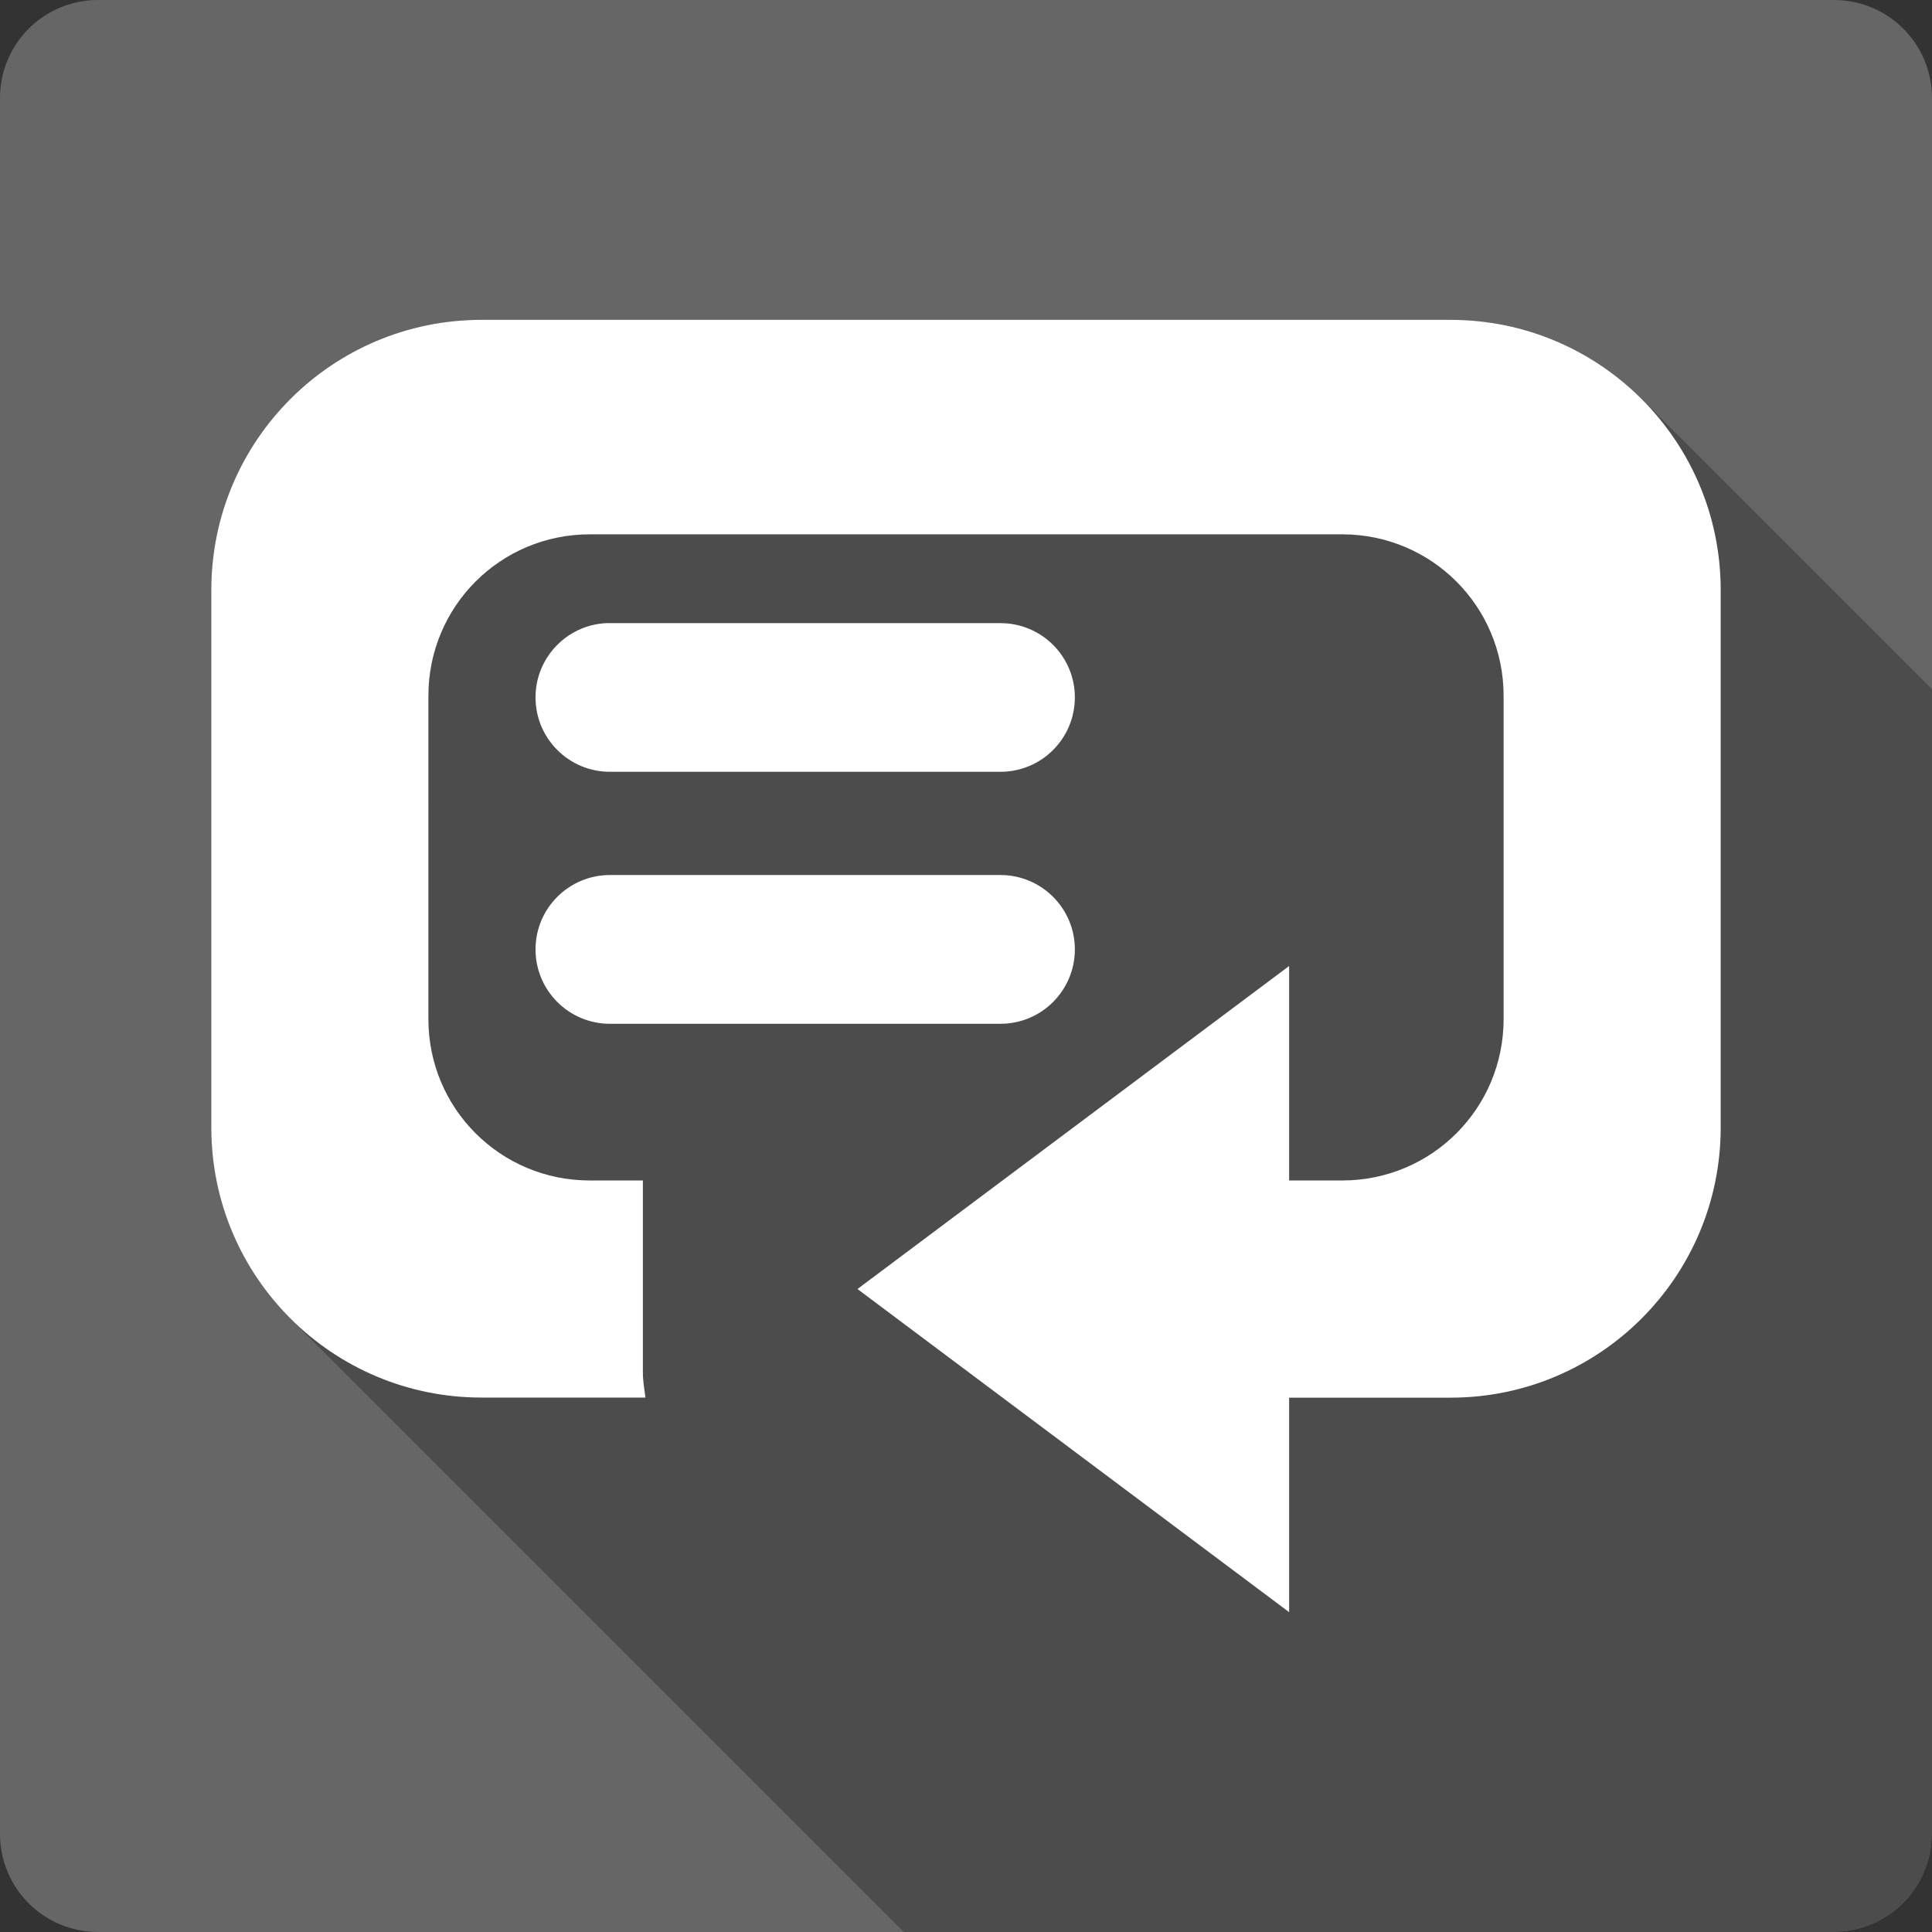 <?xml version="1.0" encoding="UTF-8" standalone="no"?>
<svg
   xmlns:dc="http://purl.org/dc/elements/1.1/"
   xmlns:cc="http://creativecommons.org/ns#"
   xmlns:rdf="http://www.w3.org/1999/02/22-rdf-syntax-ns#"
   xmlns:svg="http://www.w3.org/2000/svg"
   xmlns="http://www.w3.org/2000/svg"
   xmlns:sodipodi="http://sodipodi.sourceforge.net/DTD/sodipodi-0.dtd"
   xmlns:inkscape="http://www.inkscape.org/namespaces/inkscape"
   width="512"
   height="512"
   viewBox="0 0 384 384"
   id="svg2"
   version="1.1"
   inkscape:version="0.48.5 r10040"
   sodipodi:docname="media-repeat-playlist-amarok.svg">
  <rect x="0" y="0" width="384" height="384" fill="#333333" stroke="none"/>
  <sodipodi:namedview
     pagecolor="#ffffff"
     bordercolor="#666666"
     borderopacity="1"
     objecttolerance="10"
     gridtolerance="10"
     guidetolerance="10"
     inkscape:pageopacity="0"
     inkscape:pageshadow="2"
     inkscape:window-width="1306"
     inkscape:window-height="715"
     id="namedview18"
     showgrid="false"
     inkscape:zoom="0.4609375"
     inkscape:cx="45.559317"
     inkscape:cy="279.8644"
     inkscape:window-x="56"
     inkscape:window-y="28"
     inkscape:window-maximized="1"
     inkscape:current-layer="svg2" />
  <defs
     id="defs20">
    <clipPath
       id="clipPath3216"
       clipPathUnits="userSpaceOnUse">
      <path
         inkscape:connector-curvature="0"
         style="fill:#666666;fill-opacity:1;stroke:none"
         d="M 26,-5.3333333e-6 C 11.603,-5.3333333e-6 0,11.603 0,26 L 0,486 c 0,14.397 11.603,26 26,26 l 460,0 c 14.397,0 26,-11.603 26,-26 L 512,26 C 512,11.603 500.397,-5.3333333e-6 486,-5.3333333e-6 l -460,0 z"
         id="path3218" />
    </clipPath>
    <clipPath
       clipPathUnits="userSpaceOnUse"
       id="clipPath3231">
      <path
         inkscape:connector-curvature="0"
         style="fill:#666666;fill-opacity:1;stroke:none"
         d="M 19.5,-4e-6 C 8.702,-4e-6 0,8.702 0,19.5 L 0,364.5 C 0,375.298 8.702,384 19.5,384 l 345,0 c 10.798,0 19.5,-8.702 19.5,-19.5 l 0,-345 c 0,-10.798 -8.702,-19.5 -19.5,-19.5 l -345,0 z"
         id="path3233" />
    </clipPath>
  </defs>
  <path
     id="rect2986"
     d="M 19.5,-4e-6 C 8.702,-4e-6 0,8.702 0,19.5 L 0,364.5 C 0,375.298 8.702,384 19.5,384 l 345,0 c 10.798,0 19.5,-8.702 19.5,-19.5 l 0,-345 c 0,-10.798 -8.702,-19.5 -19.5,-19.5 l -345,0 z"
     style="fill:#666666;fill-opacity:1;stroke:none"
     inkscape:connector-curvature="0" />
  <g
     style="fill:#000000;opacity:0.25"
     id="g3040"
     clip-path="url(#clipPath3231)">
    <path
       inkscape:connector-curvature="0"
       d="M 95.685,63.573 C 66.042,63.573 42,87.615 42,117.259 l 388.909,388.909 c 0,-29.644 24.042,-53.685 53.685,-53.685 z"
       id="path3042"
       style="fill:#000000" />
    <path
       inkscape:connector-curvature="0"
       d="m 42,117.259 0,106.853 388.909,388.909 0,-106.853 z"
       id="path3044"
       style="fill:#000000" />
    <path
       inkscape:connector-curvature="0"
       d="m 42,224.112 c 0,14.816 6.006,28.228 15.716,37.938 L 446.625,650.958 c -9.71,-9.71 -15.716,-23.121 -15.716,-37.938 z"
       id="path3046"
       style="fill:#000000" />
    <path
       inkscape:connector-curvature="0"
       d="m 57.716,262.05 c 9.717,9.717 23.142,15.726 37.97,15.726 L 484.594,666.685 c -14.827,0 -28.253,-6.009 -37.97,-15.726 z"
       id="path3048"
       style="fill:#000000" />
    <path
       inkscape:connector-curvature="0"
       d="m 95.685,277.776 32.608,0 388.909,388.909 -32.608,0 z"
       id="path3050"
       style="fill:#000000" />
    <path
       inkscape:connector-curvature="0"
       d="m 128.293,277.776 c -0.223,-1.66 -0.517,-3.286 -0.517,-5.022 l 388.909,388.909 c 0,1.736 0.295,3.361 0.517,5.022 z"
       id="path3052"
       style="fill:#000000" />
    <path
       inkscape:connector-curvature="0"
       d="m 127.776,272.754 0,-38.125 388.909,388.909 0,38.125 z"
       id="path3054"
       style="fill:#000000" />
    <path
       inkscape:connector-curvature="0"
       d="m 127.776,234.629 -10.539,0 388.909,388.909 10.539,0 z"
       id="path3056"
       style="fill:#000000" />
    <path
       inkscape:connector-curvature="0"
       d="m 117.237,234.629 c -8.894,0 -16.917,-3.576 -22.716,-9.375 L 483.43,614.163 c 5.799,5.799 13.822,9.375 22.716,9.375 z"
       id="path3058"
       style="fill:#000000" />
    <path
       inkscape:connector-curvature="0"
       d="m 94.521,225.255 c -5.799,-5.799 -9.375,-13.822 -9.375,-22.716 L 474.055,591.448 c 0,8.894 3.576,16.917 9.375,22.716 z"
       id="path3060"
       style="fill:#000000" />
    <path
       inkscape:connector-curvature="0"
       d="m 85.147,202.539 0,-64.224 388.909,388.909 0,64.224 z"
       id="path3062"
       style="fill:#000000" />
    <path
       inkscape:connector-curvature="0"
       d="m 85.147,138.315 c 0,-17.788 14.303,-32.112 32.091,-32.112 L 506.146,495.111 c -17.788,0 -32.091,14.324 -32.091,32.112 z"
       id="path3064"
       style="fill:#000000" />
    <path
       inkscape:connector-curvature="0"
       d="m 117.237,106.203 149.526,0 388.909,388.909 -149.526,0 z"
       id="path3066"
       style="fill:#000000" />
    <path
       inkscape:connector-curvature="0"
       d="m 266.763,106.203 c 8.889,0 16.907,3.577 22.705,9.375 l 388.909,388.909 c -5.798,-5.798 -13.817,-9.375 -22.705,-9.375 z"
       id="path3068"
       style="fill:#000000" />
    <path
       inkscape:connector-curvature="0"
       d="m 289.468,115.578 c 5.805,5.805 9.385,13.838 9.385,22.737 l 388.909,388.909 c 0,-8.899 -3.58,-16.932 -9.385,-22.737 z"
       id="path3070"
       style="fill:#000000" />
    <path
       inkscape:connector-curvature="0"
       d="m 298.853,138.315 0,64.224 388.909,388.909 0,-64.224 z"
       id="path3072"
       style="fill:#000000" />
    <path
       inkscape:connector-curvature="0"
       d="m 298.853,202.539 c 0,17.788 -14.303,32.091 -32.091,32.091 l 388.909,388.909 c 17.788,0 32.091,-14.303 32.091,-32.091 z"
       id="path3074"
       style="fill:#000000" />
    <path
       inkscape:connector-curvature="0"
       d="m 266.763,234.629 -10.539,0 388.909,388.909 10.539,0 z"
       id="path3076"
       style="fill:#000000" />
    <path
       inkscape:connector-curvature="0"
       d="m 256.224,234.629 0,-42.629 388.909,388.909 0,42.629 z"
       id="path3078"
       style="fill:#000000" />
    <path
       inkscape:connector-curvature="0"
       d="m 256.224,192 -85.797,64.203 388.909,388.909 85.797,-64.203 z"
       id="path3080"
       style="fill:#000000" />
    <path
       inkscape:connector-curvature="0"
       d="m 170.427,256.203 85.797,64.224 388.909,388.909 -85.797,-64.224 z"
       id="path3082"
       style="fill:#000000" />
    <path
       inkscape:connector-curvature="0"
       d="m 256.224,320.427 0,-42.629 388.909,388.909 0,42.629 z"
       id="path3084"
       style="fill:#000000" />
    <path
       inkscape:connector-curvature="0"
       d="m 256.224,277.797 32.091,0 388.909,388.909 -32.091,0 z"
       id="path3086"
       style="fill:#000000" />
    <path
       inkscape:connector-curvature="0"
       d="M 288.315,277.797 C 317.958,277.797 342,253.756 342,224.112 l 388.909,388.909 c 0,29.644 -24.042,53.685 -53.685,53.685 z"
       id="path3088"
       style="fill:#000000" />
    <path
       inkscape:connector-curvature="0"
       d="m 342,224.112 0,-106.853 388.909,388.909 0,106.853 z"
       id="path3090"
       style="fill:#000000" />
    <path
       inkscape:connector-curvature="0"
       d="m 342,117.259 c 0,-14.822 -6.01,-28.243 -15.726,-37.959 L 715.182,468.208 c 9.716,9.716 15.726,23.137 15.726,37.959 z"
       id="path3092"
       style="fill:#000000" />
    <path
       inkscape:connector-curvature="0"
       d="M 326.274,79.3 C 316.558,69.584 303.136,63.573 288.315,63.573 L 677.223,452.482 c 14.822,0 28.243,6.01 37.959,15.726 z"
       id="path3094"
       style="fill:#000000" />
    <path
       inkscape:connector-curvature="0"
       d="m 288.315,63.573 -192.629,0 388.909,388.909 192.629,0 z"
       id="path3096"
       style="fill:#000000" />
    <path
       inkscape:connector-curvature="0"
       d="m 120.47,123.853 c -7.809,0.396 -14.03,6.855 -14.03,14.763 l 388.909,388.909 c 0,-7.908 6.221,-14.367 14.03,-14.763 z"
       id="path3098"
       style="fill:#000000" />
    <path
       inkscape:connector-curvature="0"
       d="m 106.44,138.616 c 0,8.163 6.622,14.784 14.784,14.784 l 388.909,388.909 c -8.163,0 -14.784,-6.622 -14.784,-14.784 z"
       id="path3100"
       style="fill:#000000" />
    <path
       inkscape:connector-curvature="0"
       d="m 121.224,153.401 77.629,0 388.909,388.909 -77.629,0 z"
       id="path3102"
       style="fill:#000000" />
    <path
       inkscape:connector-curvature="0"
       d="m 198.853,153.401 c 8.163,0 14.784,-6.622 14.784,-14.784 l 388.909,388.909 c 0,8.163 -6.622,14.784 -14.784,14.784 z"
       id="path3104"
       style="fill:#000000" />
    <path
       inkscape:connector-curvature="0"
       d="m 213.638,138.616 c 0,-4.076 -1.651,-7.762 -4.321,-10.432 l 388.909,388.909 c 2.67,2.67 4.321,6.356 4.321,10.432 z"
       id="path3106"
       style="fill:#000000" />
    <path
       inkscape:connector-curvature="0"
       d="m 209.317,128.184 c -2.677,-2.677 -6.377,-4.331 -10.464,-4.331 l 388.909,388.909 c 4.087,0 7.787,1.654 10.464,4.331 z"
       id="path3108"
       style="fill:#000000" />
    <path
       inkscape:connector-curvature="0"
       d="m 198.853,123.853 -77.629,0 388.909,388.909 77.629,0 z"
       id="path3110"
       style="fill:#000000" />
    <path
       inkscape:connector-curvature="0"
       d="m 121.224,123.853 c -0.255,0 -0.502,-0.013 -0.754,0 l 388.909,388.909 c 0.252,-0.013 0.499,0 0.754,0 z"
       id="path3112"
       style="fill:#000000" />
    <path
       inkscape:connector-curvature="0"
       d="m 121.224,173.918 c -8.163,0 -14.784,6.622 -14.784,14.784 l 388.909,388.909 c 0,-8.163 6.622,-14.784 14.784,-14.784 z"
       id="path3114"
       style="fill:#000000" />
    <path
       inkscape:connector-curvature="0"
       d="m 106.44,188.703 c 0,4.083 1.655,7.779 4.33,10.454 l 388.909,388.909 c -2.675,-2.675 -4.33,-6.371 -4.33,-10.454 z"
       id="path3116"
       style="fill:#000000" />
    <path
       inkscape:connector-curvature="0"
       d="m 110.77,199.156 c 2.676,2.676 6.372,4.331 10.454,4.331 L 510.133,592.396 c -4.082,0 -7.778,-1.655 -10.454,-4.331 z"
       id="path3118"
       style="fill:#000000" />
    <path
       inkscape:connector-curvature="0"
       d="m 121.224,203.487 77.629,0 388.909,388.909 -77.629,0 z"
       id="path3120"
       style="fill:#000000" />
    <path
       inkscape:connector-curvature="0"
       d="m 198.853,203.487 c 8.163,0 14.784,-6.622 14.784,-14.784 l 388.909,388.909 c 0,8.163 -6.622,14.784 -14.784,14.784 z"
       id="path3122"
       style="fill:#000000" />
    <path
       inkscape:connector-curvature="0"
       d="m 213.638,188.703 c 0,-4.081 -1.655,-7.777 -4.331,-10.453 l 388.909,388.909 c 2.676,2.676 4.331,6.372 4.331,10.453 z"
       id="path3124"
       style="fill:#000000" />
    <path
       inkscape:connector-curvature="0"
       d="m 209.307,178.249 c -2.676,-2.676 -6.372,-4.331 -10.453,-4.331 l 388.909,388.909 c 4.081,0 7.778,1.655 10.453,4.331 z"
       id="path3126"
       style="fill:#000000" />
    <path
       inkscape:connector-curvature="0"
       d="m 198.853,173.918 -77.629,0 388.909,388.909 77.629,0 z"
       id="path3128"
       style="fill:#000000" />
  </g>
  <path
     inkscape:connector-curvature="0"
     style="fill:#ffffff"
     d="M 95.685,63.573 C 66.042,63.573 42,87.615 42,117.259 l 0,106.853 c 0,29.644 24.042,53.664 53.685,53.664 l 32.608,0 c -0.223,-1.66 -0.517,-3.286 -0.517,-5.022 l 0,-38.125 -10.539,0 c -17.788,0 -32.091,-14.303 -32.091,-32.091 l 0,-64.224 c 0,-17.788 14.303,-32.112 32.091,-32.112 l 149.526,0 c 17.788,0 32.091,14.324 32.091,32.112 l 0,64.224 c 0,17.788 -14.303,32.091 -32.091,32.091 l -10.539,0 0,-42.629 -85.797,64.203 85.797,64.224 0,-42.629 32.091,0 C 317.958,277.797 342,253.756 342,224.112 l 0,-106.853 C 342,87.615 317.958,63.573 288.315,63.573 l -192.629,0 z m 24.784,60.28 c -7.809,0.396 -14.03,6.855 -14.03,14.763 0,8.163 6.622,14.784 14.784,14.784 l 77.629,0 c 8.163,0 14.784,-6.622 14.784,-14.784 0,-8.163 -6.622,-14.763 -14.784,-14.763 l -77.629,0 c -0.255,0 -0.502,-0.013 -0.754,0 z m 0.754,50.065 c -8.163,0 -14.784,6.622 -14.784,14.784 0,8.166 6.622,14.784 14.784,14.784 l 77.629,0 c 8.163,0 14.784,-6.622 14.784,-14.784 0,-8.163 -6.622,-14.784 -14.784,-14.784 l -77.629,0 z"
     id="path10" />
</svg>
